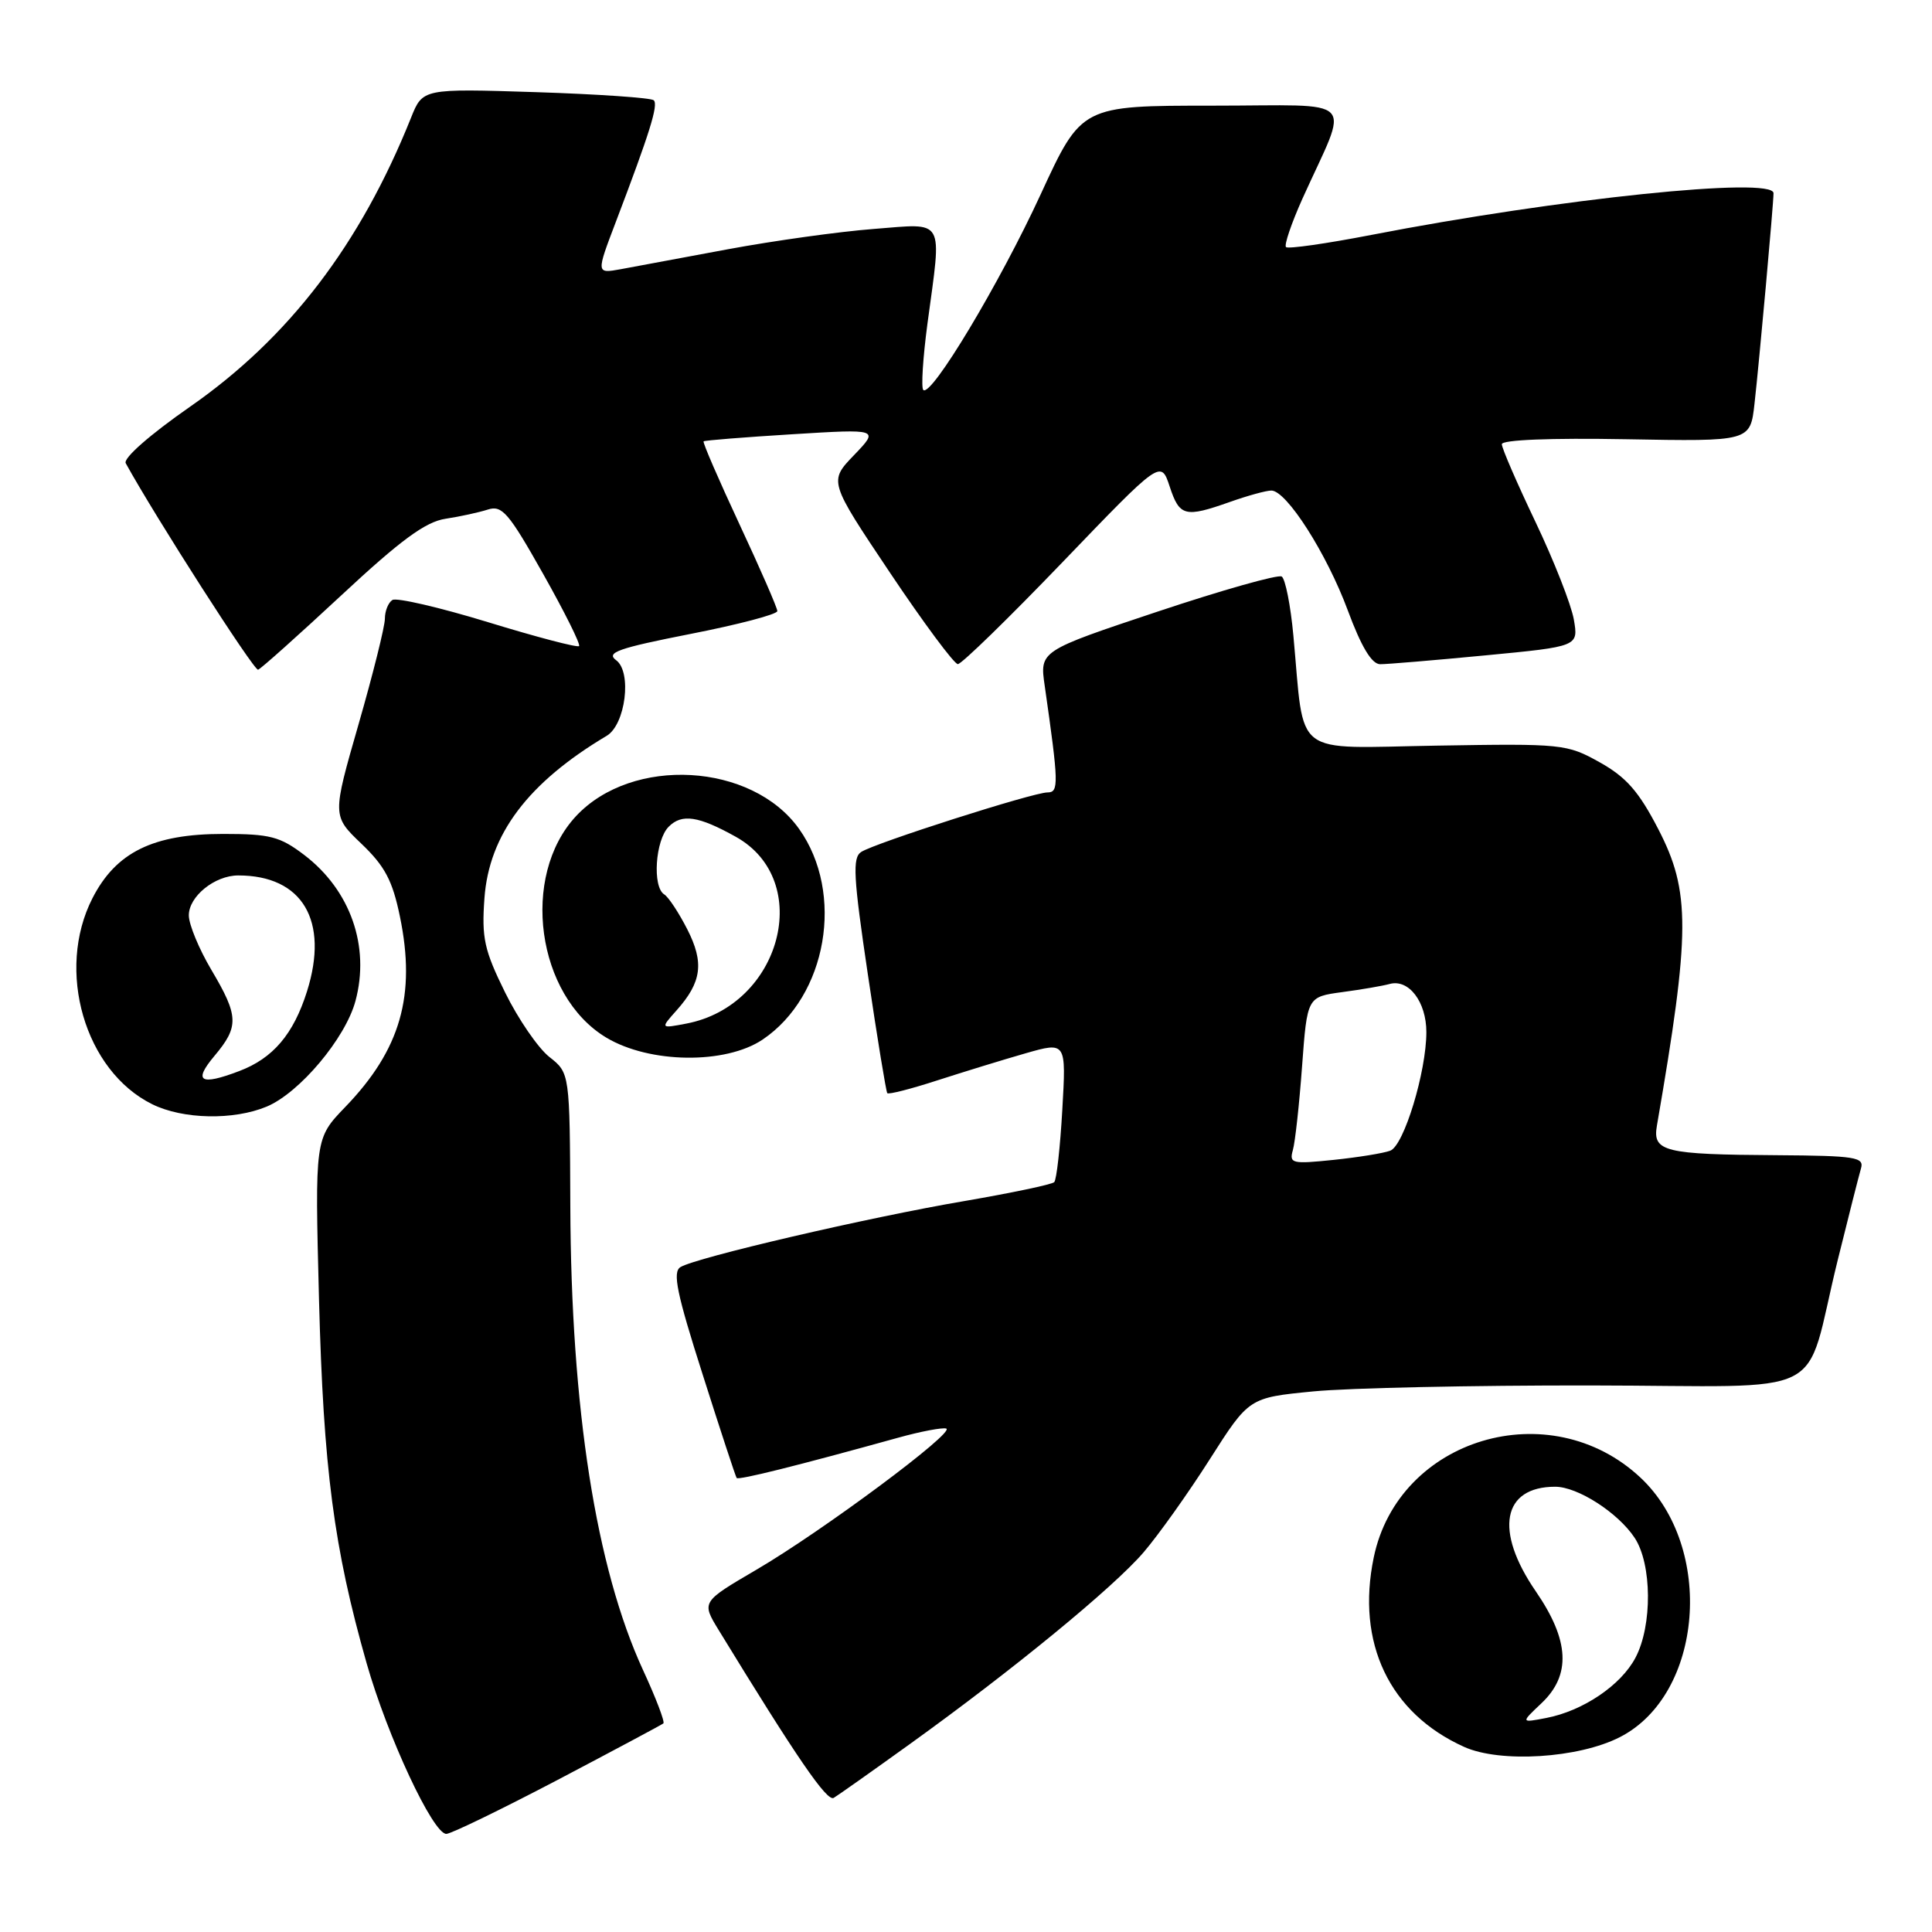 <?xml version="1.0" encoding="UTF-8" standalone="no"?>
<!DOCTYPE svg PUBLIC "-//W3C//DTD SVG 1.1//EN" "http://www.w3.org/Graphics/SVG/1.1/DTD/svg11.dtd" >
<svg xmlns="http://www.w3.org/2000/svg" xmlns:xlink="http://www.w3.org/1999/xlink" version="1.1" viewBox="0 0 256 256">
 <g >
 <path fill="currentColor"
d=" M 73.88 235.85 C 81.37 231.91 87.68 228.54 87.90 228.36 C 88.13 228.18 86.91 224.98 85.19 221.26 C 78.97 207.74 75.67 186.68 75.57 159.84 C 75.50 142.18 75.50 142.18 72.79 140.05 C 71.31 138.88 68.66 135.03 66.92 131.49 C 64.16 125.89 63.81 124.28 64.19 119.03 C 64.80 110.56 69.96 103.71 80.39 97.50 C 82.89 96.01 83.76 89.03 81.64 87.48 C 80.26 86.47 81.89 85.89 91.49 84.00 C 97.82 82.76 103.00 81.40 103.00 80.97 C 103.00 80.55 100.74 75.37 97.98 69.46 C 95.22 63.54 93.08 58.60 93.23 58.48 C 93.38 58.35 98.67 57.93 105.00 57.54 C 116.50 56.83 116.50 56.83 113.16 60.31 C 109.82 63.78 109.82 63.78 117.93 75.89 C 122.39 82.55 126.44 88.00 126.92 88.00 C 127.41 88.00 133.66 81.91 140.81 74.47 C 153.82 60.93 153.82 60.93 154.99 64.47 C 156.30 68.44 157.00 68.62 163.00 66.50 C 165.34 65.67 167.79 65.00 168.46 65.00 C 170.47 65.00 175.80 73.35 178.59 80.88 C 180.38 85.71 181.76 88.00 182.87 88.01 C 183.76 88.02 190.05 87.49 196.83 86.84 C 209.16 85.66 209.16 85.66 208.54 82.08 C 208.19 80.11 205.91 74.30 203.46 69.16 C 201.01 64.02 199.00 59.39 199.00 58.86 C 199.00 58.28 205.43 58.02 215.46 58.20 C 231.92 58.50 231.92 58.50 232.48 53.50 C 233.12 47.82 235.00 26.97 235.00 25.60 C 235.00 23.36 206.54 26.31 181.70 31.13 C 175.76 32.28 170.67 33.01 170.40 32.74 C 170.14 32.47 171.11 29.61 172.56 26.37 C 178.83 12.47 180.31 14.00 160.67 14.00 C 143.31 14.00 143.31 14.00 137.90 25.74 C 132.47 37.53 123.37 52.70 122.34 51.67 C 122.04 51.37 122.29 47.42 122.89 42.90 C 124.81 28.65 125.35 29.60 115.74 30.34 C 111.20 30.69 102.53 31.90 96.49 33.02 C 90.44 34.15 84.04 35.34 82.25 35.67 C 78.99 36.26 78.99 36.26 81.61 29.38 C 86.09 17.61 87.25 13.91 86.63 13.29 C 86.30 12.96 79.27 12.48 71.02 12.21 C 56.01 11.73 56.01 11.73 54.46 15.61 C 47.73 32.41 38.27 44.78 25.20 53.88 C 19.87 57.59 16.30 60.72 16.66 61.38 C 20.58 68.51 33.67 88.92 34.20 88.74 C 34.58 88.61 39.54 84.17 45.22 78.89 C 53.09 71.56 56.38 69.14 59.03 68.74 C 60.94 68.45 63.46 67.90 64.64 67.52 C 66.52 66.91 67.40 67.93 71.95 76.01 C 74.80 81.07 76.95 85.38 76.73 85.61 C 76.50 85.83 71.08 84.41 64.66 82.44 C 58.25 80.48 52.55 79.16 52.00 79.50 C 51.45 79.84 51.00 80.96 51.00 81.98 C 51.00 83.00 49.43 89.30 47.51 95.97 C 44.02 108.10 44.02 108.10 47.89 111.80 C 51.00 114.77 52.01 116.68 52.99 121.44 C 55.15 131.88 53.08 139.08 45.75 146.68 C 41.72 150.86 41.72 150.86 42.27 172.18 C 42.86 194.64 44.23 205.10 48.58 220.39 C 51.35 230.11 57.37 243.00 59.14 243.00 C 59.75 243.00 66.38 239.78 73.88 235.85 Z  M 120.50 231.14 C 134.20 221.29 147.55 210.34 151.54 205.68 C 153.51 203.38 157.46 197.83 160.31 193.35 C 165.50 185.20 165.50 185.20 174.00 184.37 C 178.68 183.91 195.21 183.56 210.74 183.58 C 243.21 183.62 238.86 185.81 243.50 167.00 C 244.93 161.22 246.32 155.75 246.59 154.82 C 247.04 153.33 245.85 153.14 235.47 153.07 C 220.49 152.98 218.95 152.60 219.55 149.15 C 223.99 123.45 224.02 118.14 219.72 109.84 C 217.15 104.87 215.48 102.97 211.97 101.01 C 207.62 98.58 207.03 98.52 190.38 98.80 C 170.98 99.12 172.90 100.59 171.38 84.22 C 171.01 80.21 170.31 76.69 169.83 76.39 C 169.34 76.10 161.93 78.19 153.36 81.05 C 137.76 86.25 137.76 86.25 138.43 90.87 C 140.29 103.86 140.32 105.00 138.80 105.00 C 136.91 105.00 115.94 111.70 114.11 112.89 C 112.94 113.65 113.07 116.17 115.00 129.15 C 116.25 137.59 117.41 144.66 117.57 144.85 C 117.74 145.05 120.71 144.29 124.19 143.16 C 127.66 142.04 132.92 140.42 135.89 139.57 C 141.28 138.03 141.28 138.03 140.76 147.06 C 140.48 152.02 140.00 156.34 139.69 156.64 C 139.38 156.95 134.04 158.07 127.82 159.14 C 115.06 161.31 92.19 166.64 90.16 167.90 C 89.09 168.56 89.68 171.40 93.10 182.11 C 95.44 189.48 97.47 195.65 97.61 195.84 C 97.83 196.16 105.61 194.22 118.99 190.51 C 122.00 189.67 124.88 189.13 125.38 189.29 C 126.67 189.72 108.93 202.91 100.22 208.00 C 92.95 212.26 92.95 212.26 95.22 215.98 C 105.58 232.92 109.58 238.76 110.47 238.23 C 111.04 237.89 115.55 234.70 120.50 231.14 Z  M 214.64 230.18 C 225.69 224.54 227.24 205.05 217.38 195.80 C 205.38 184.56 185.31 190.55 182.03 206.36 C 179.67 217.70 184.11 227.01 194.00 231.47 C 198.78 233.63 209.17 232.98 214.64 230.18 Z  M 35.34 146.63 C 39.69 144.81 45.77 137.58 47.10 132.64 C 49.05 125.40 46.44 117.97 40.33 113.30 C 37.10 110.84 35.79 110.50 29.58 110.50 C 20.29 110.50 15.37 112.92 12.25 119.02 C 7.36 128.59 11.23 141.91 20.18 146.32 C 24.25 148.33 30.96 148.46 35.34 146.63 Z  M 101.05 137.75 C 109.60 131.99 111.95 118.36 105.88 109.83 C 99.63 101.05 83.76 100.16 76.32 108.15 C 68.92 116.10 71.09 131.94 80.34 137.49 C 86.08 140.93 96.14 141.05 101.05 137.75 Z  M 171.31 152.40 C 171.61 151.36 172.16 146.36 172.53 141.30 C 173.21 132.09 173.21 132.09 177.85 131.46 C 180.41 131.12 183.24 130.63 184.14 130.38 C 186.67 129.69 189.00 132.75 189.00 136.76 C 189.00 142.01 186.03 151.78 184.22 152.47 C 183.36 152.80 179.99 153.35 176.72 153.69 C 171.20 154.26 170.81 154.17 171.31 152.40 Z  M 204.25 225.69 C 208.20 221.96 207.97 217.36 203.50 210.86 C 197.98 202.83 199.06 197.00 206.07 197.00 C 209.05 197.00 214.40 200.44 216.60 203.77 C 218.90 207.25 218.96 215.40 216.71 219.65 C 214.79 223.31 209.74 226.71 204.89 227.64 C 201.50 228.29 201.50 228.29 204.25 225.69 Z  M 28.41 139.92 C 31.69 136.02 31.64 134.64 28.00 128.50 C 26.37 125.75 25.03 122.51 25.02 121.31 C 25.00 118.79 28.45 116.00 31.57 116.00 C 40.08 116.00 43.63 121.99 40.68 131.36 C 38.89 137.04 36.17 140.24 31.68 141.93 C 26.53 143.89 25.57 143.30 28.41 139.92 Z  M 89.64 133.89 C 92.99 130.14 93.33 127.56 91.06 123.12 C 89.94 120.93 88.57 118.85 88.01 118.51 C 86.42 117.52 86.83 111.31 88.61 109.54 C 90.35 107.79 92.55 108.12 97.50 110.88 C 107.90 116.68 103.52 133.23 90.95 135.63 C 87.50 136.29 87.50 136.29 89.64 133.89 Z "/>
</g>
</svg>